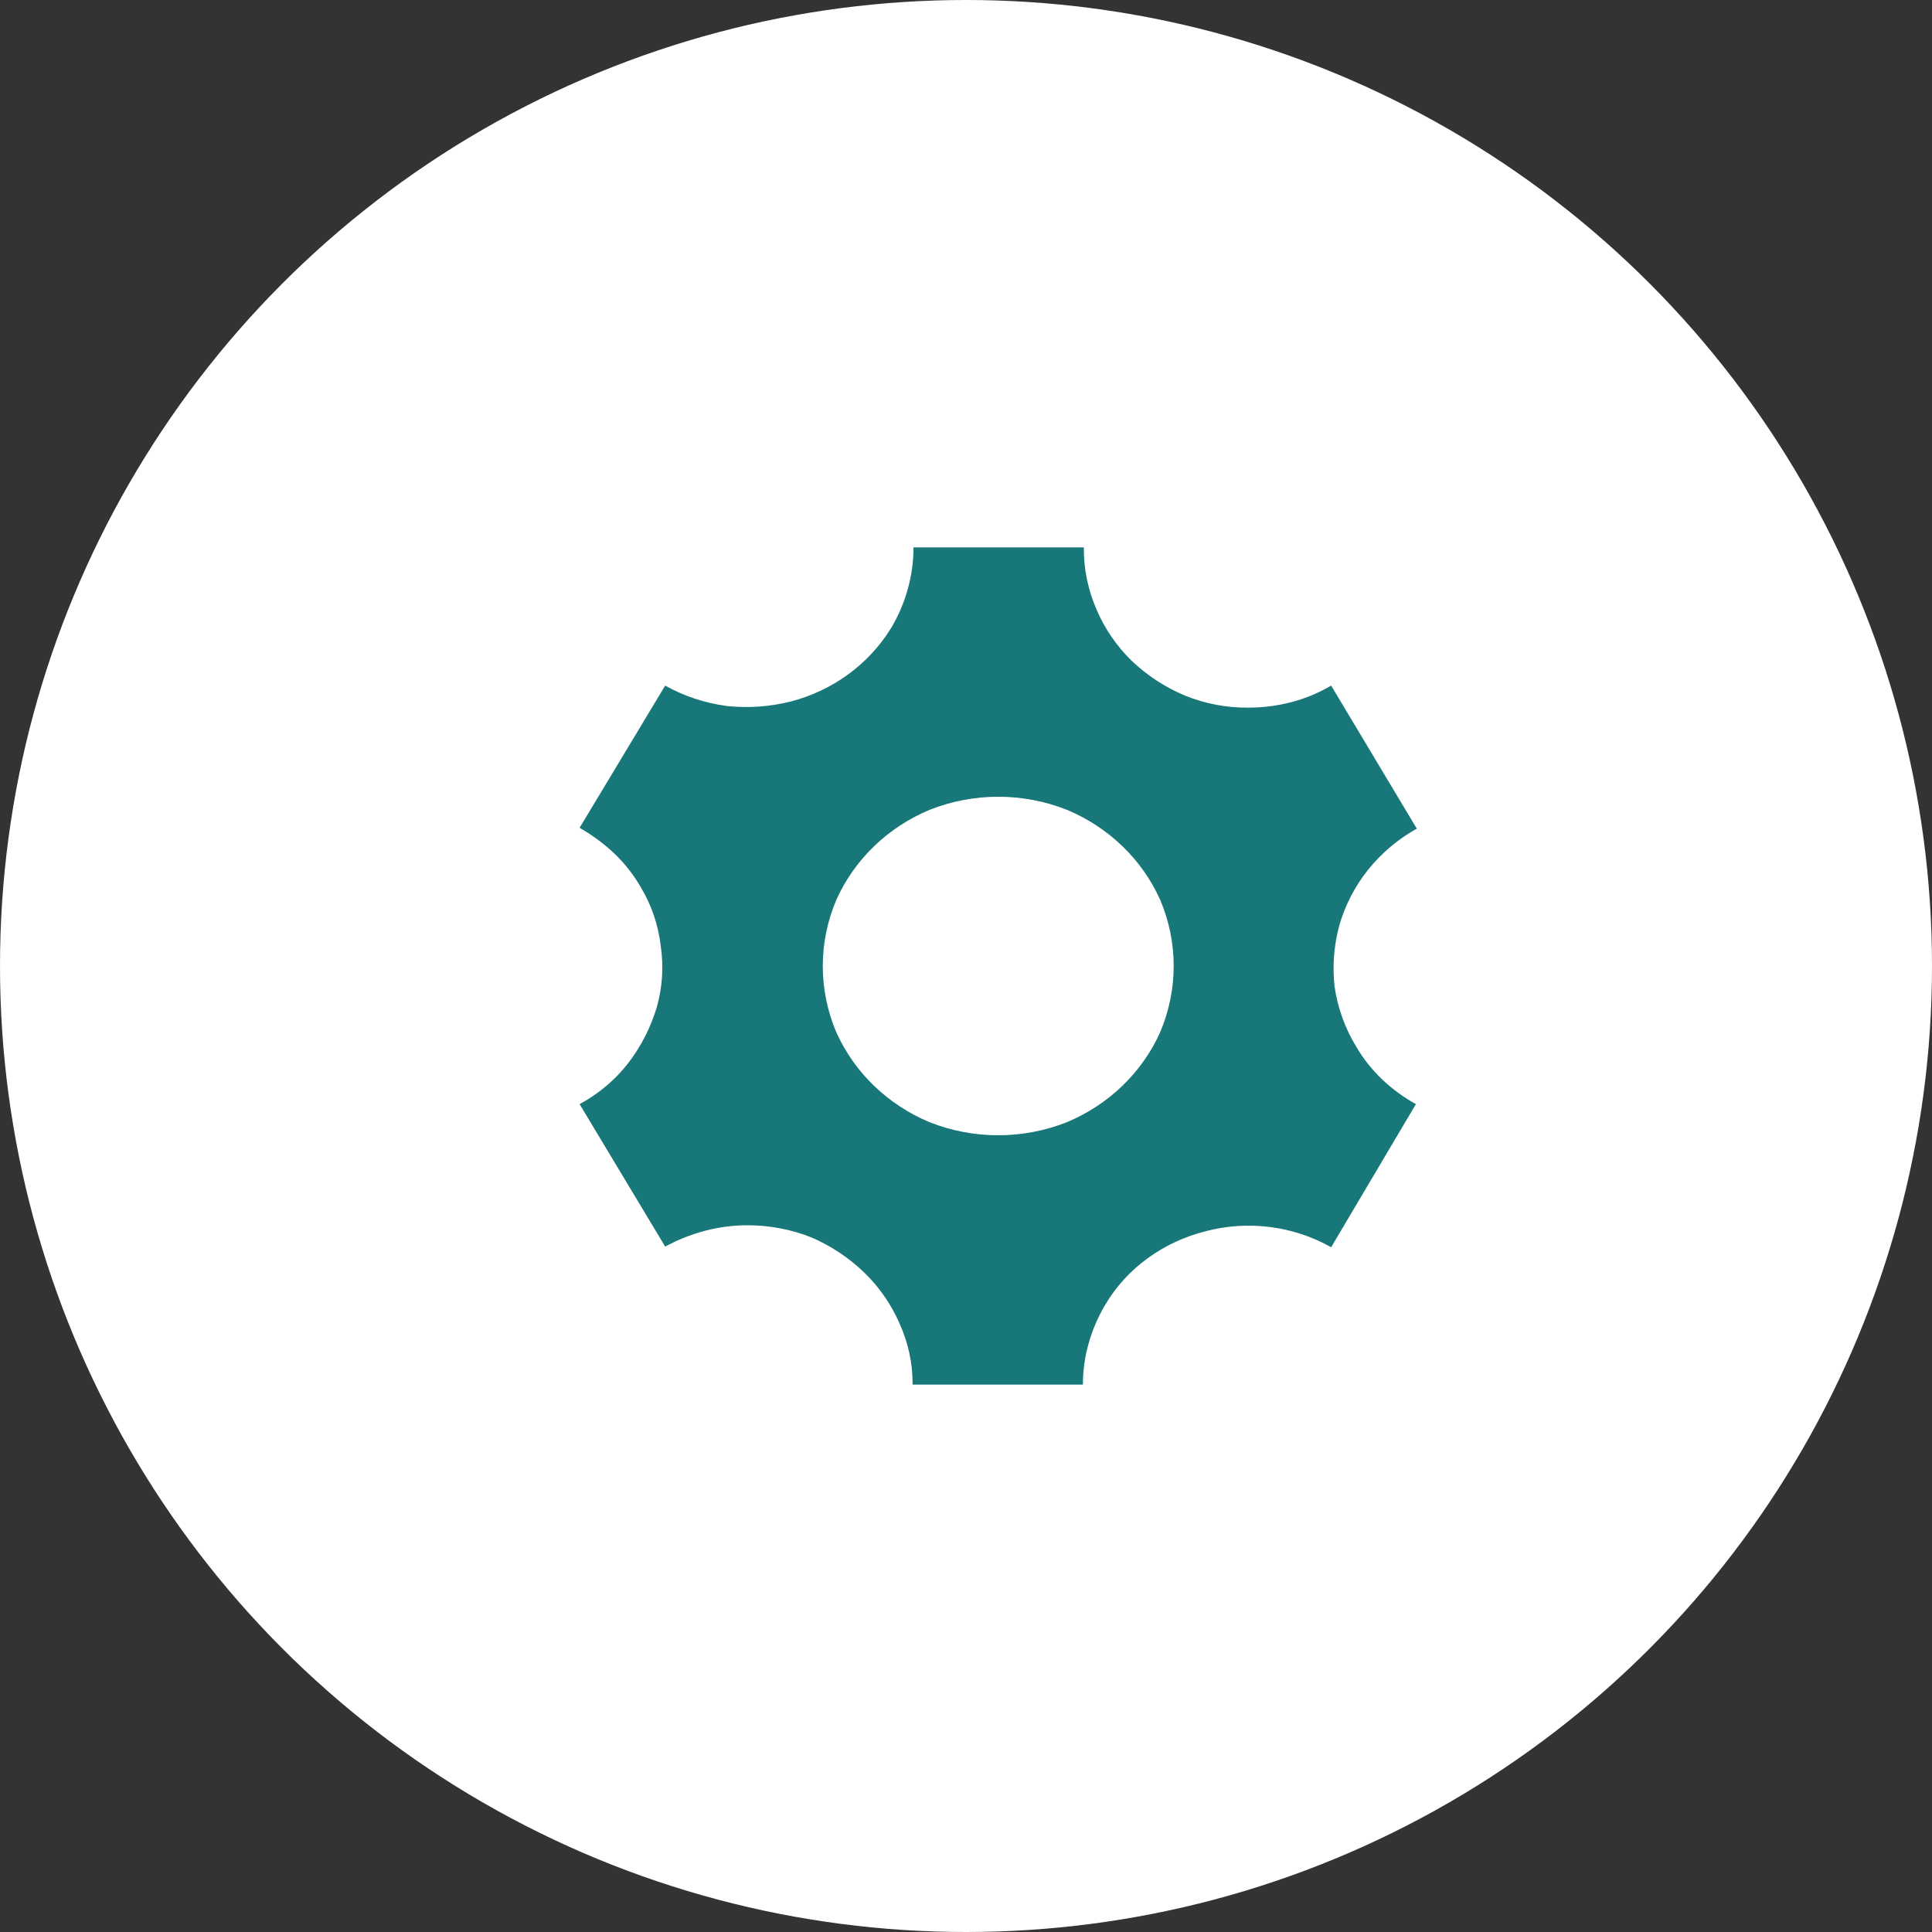 <svg width="30" height="30" viewBox="0 0 30 30" fill="none" xmlns="http://www.w3.org/2000/svg">
<rect x="0" y="0" width="30" height="30" fill="#333333" stroke="none"/>
<circle cx="15" cy="15" r="15" fill="white"/>
<path d="M21.054 16.244C21.165 16.436 21.304 16.611 21.466 16.765C21.622 16.912 21.797 17.04 21.986 17.145L20.67 19.367C20.378 19.202 20.055 19.095 19.719 19.053C19.384 19.01 19.042 19.033 18.716 19.12C18.395 19.201 18.094 19.341 17.828 19.533C17.554 19.73 17.325 19.981 17.157 20.269C17.045 20.458 16.959 20.661 16.901 20.872C16.844 21.077 16.815 21.288 16.815 21.5H14.171C14.173 21.168 14.101 20.839 13.961 20.535C13.832 20.244 13.647 19.979 13.414 19.754C13.18 19.53 12.906 19.348 12.606 19.217C12.289 19.09 11.949 19.025 11.605 19.026C11.379 19.026 11.153 19.056 10.934 19.115C10.723 19.172 10.52 19.253 10.329 19.357L9 17.145C9.299 16.984 9.559 16.763 9.763 16.498C9.96 16.238 10.108 15.945 10.2 15.635C10.286 15.329 10.307 15.009 10.261 14.696C10.224 14.369 10.117 14.053 9.945 13.768C9.834 13.577 9.696 13.402 9.534 13.248C9.373 13.097 9.193 12.965 9 12.854L10.329 10.646C10.624 10.811 10.951 10.919 11.29 10.963C11.62 10.998 11.955 10.974 12.277 10.893C12.595 10.811 12.895 10.671 13.159 10.48C13.435 10.281 13.667 10.031 13.842 9.744C13.955 9.553 14.041 9.349 14.099 9.136C14.156 8.928 14.185 8.715 14.185 8.5H16.83C16.826 8.831 16.894 9.16 17.027 9.465C17.153 9.762 17.339 10.033 17.573 10.261C17.811 10.488 18.091 10.671 18.398 10.8C18.709 10.927 19.043 10.991 19.381 10.988C19.612 10.989 19.842 10.959 20.065 10.899C20.278 10.843 20.482 10.757 20.67 10.646L22 12.867C21.409 13.197 20.977 13.737 20.796 14.372C20.713 14.68 20.688 15.001 20.723 15.318C20.77 15.644 20.882 15.959 21.054 16.244ZM16.567 17.425C17.216 17.154 17.734 16.655 18.015 16.028C18.295 15.37 18.295 14.63 18.015 13.972C17.734 13.345 17.216 12.846 16.567 12.575C15.884 12.304 15.118 12.304 14.435 12.575C13.786 12.846 13.268 13.345 12.987 13.972C12.706 14.631 12.706 15.371 12.987 16.031C13.268 16.656 13.785 17.154 14.433 17.425C15.117 17.696 15.883 17.696 16.567 17.425Z" fill="#187779"/>
</svg>
